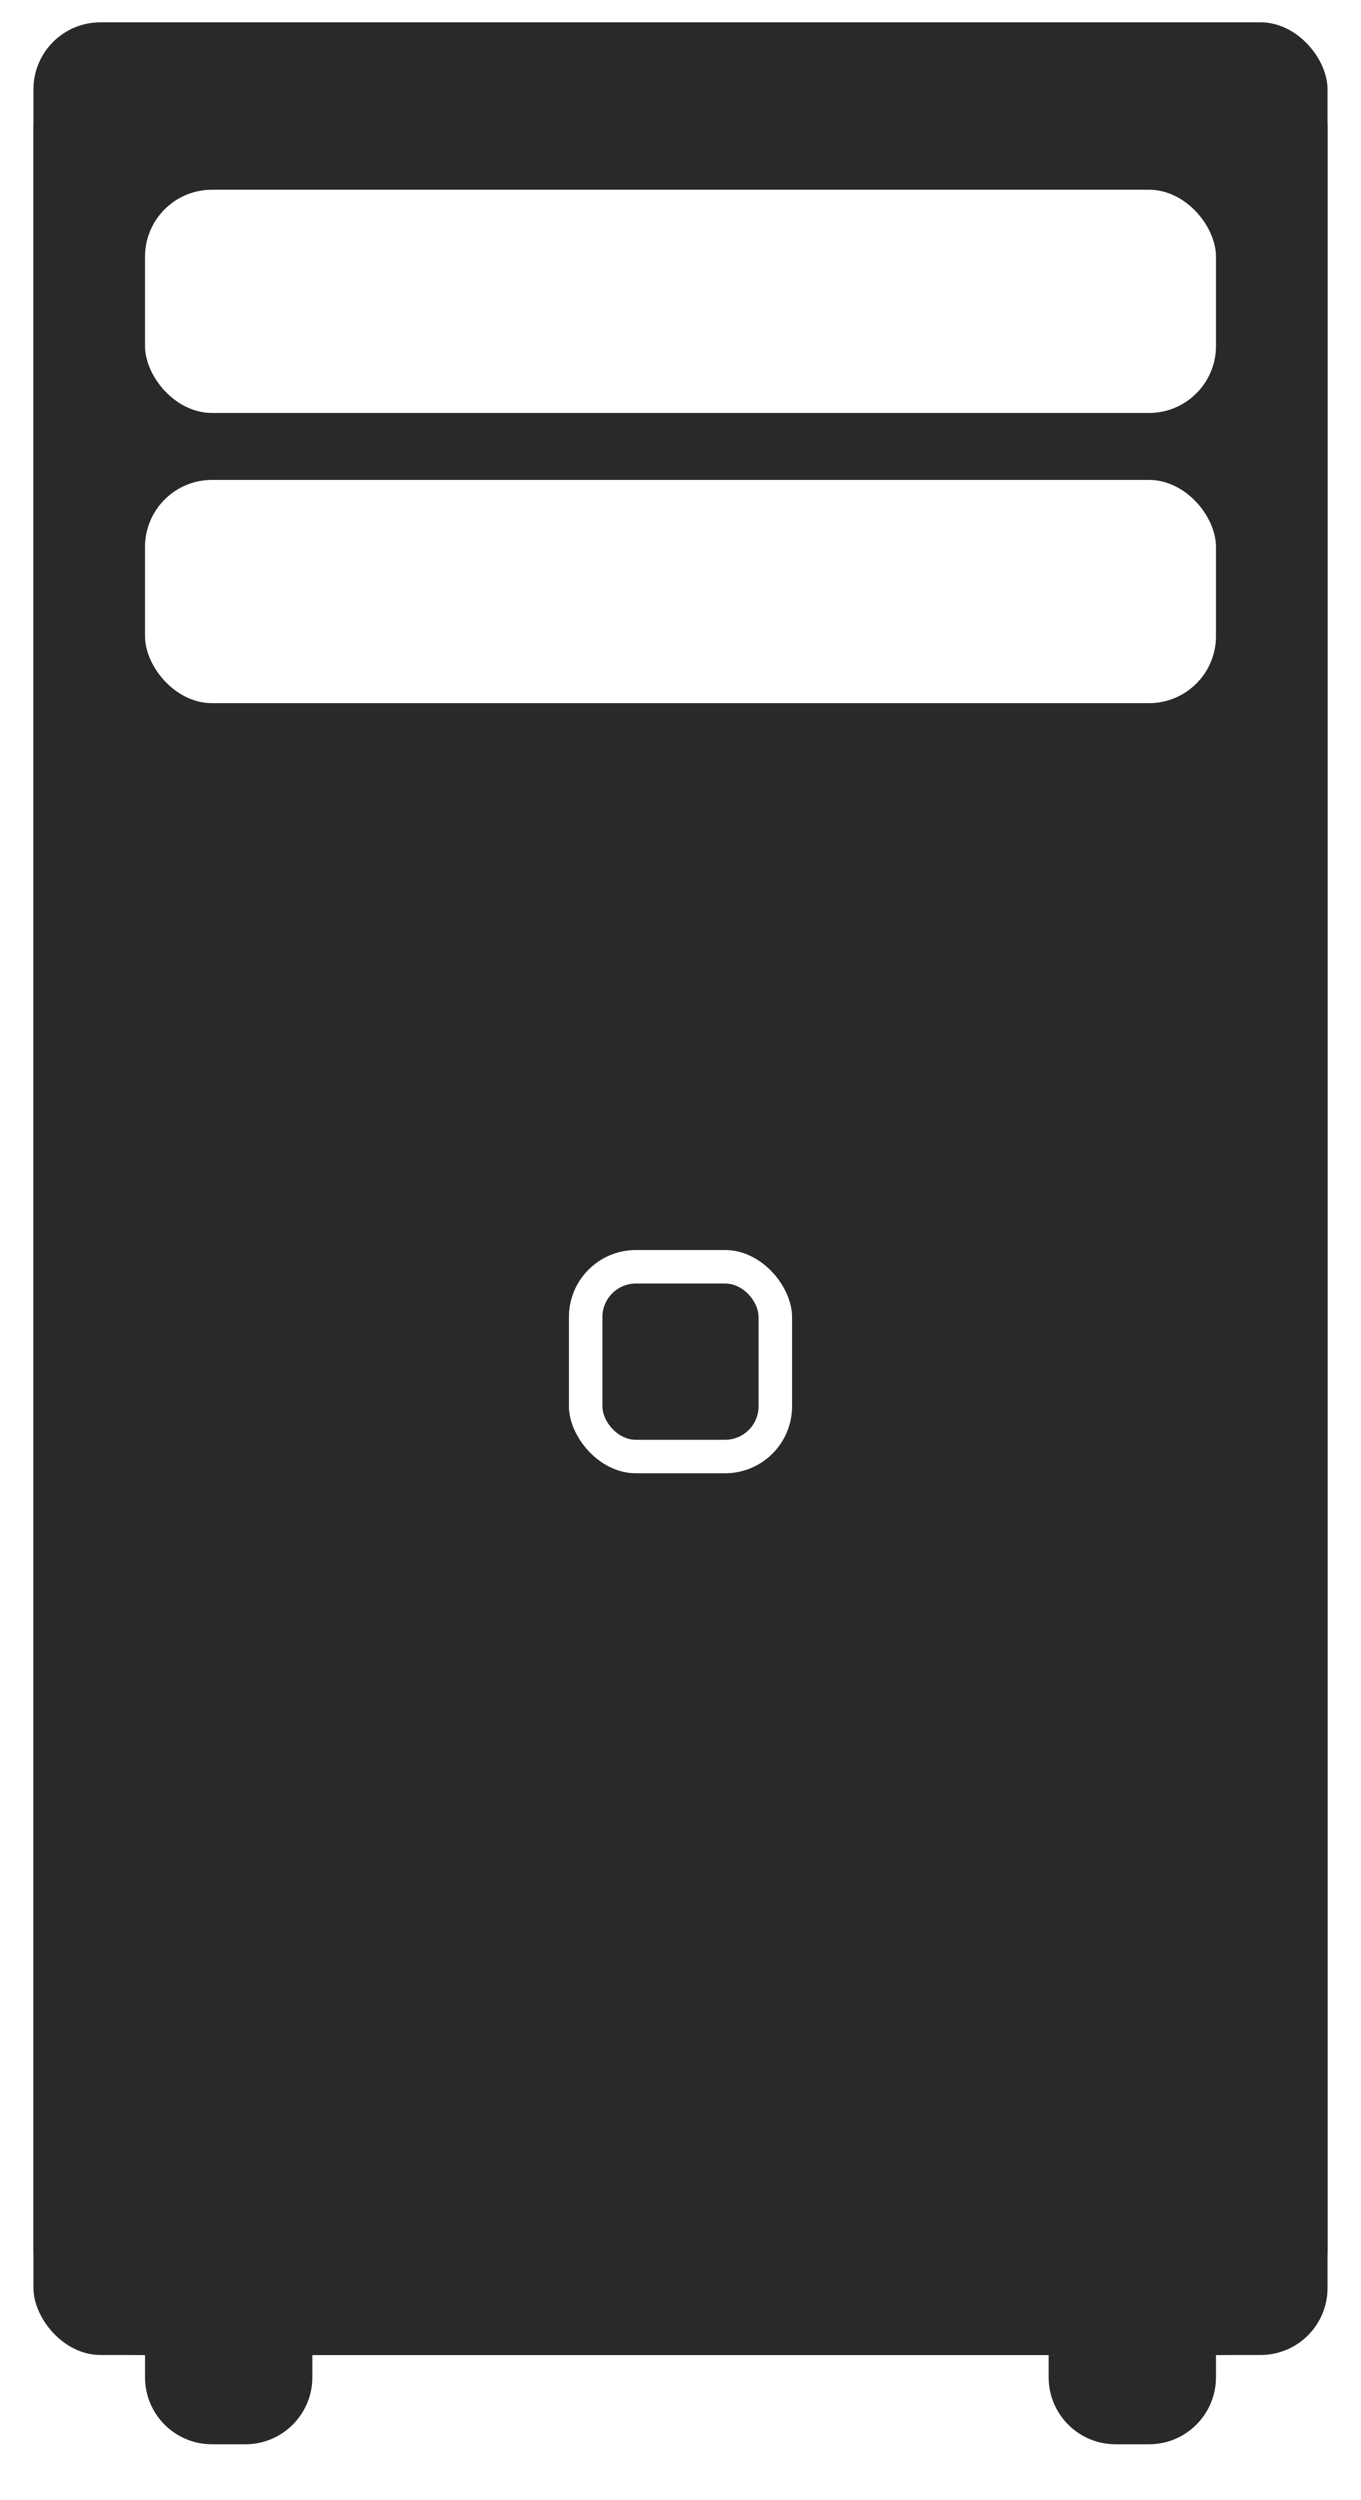 <svg width="122" height="224" viewBox="0 0 122 224" fill="none" xmlns="http://www.w3.org/2000/svg" xmlns:xlink="http://www.w3.org/1999/xlink">
	<desc>
			Created with Pixso.
	</desc>
	<defs>
		<clipPath id="clip531_8">
			<rect id="Frame 47" width="122" height="224" fill="white" fill-opacity="0"/>
		</clipPath>
	</defs>
	<rect id="Frame 47" width="122" height="224" fill="#FFFFFF" fill-opacity="1"/>
	<g clip-path="url(#clip531_8)">
		<rect id="Rectangle 13" x="3" y="2" rx="6" width="116" height="209" fill="#28292B" fill-opacity="1"/>
		<rect id="Rectangle 13" x="6.5" y="5.5" rx="6" width="109" height="202" stroke="#28292B" stroke-opacity="1" stroke-width="7"/>
		<rect id="Rectangle 14" x="51" y="112" rx="6" width="20" height="20" fill="#FFFFFF" fill-opacity="1"/>
		<rect id="Rectangle 14" x="54" y="115" rx="3" width="14" height="14" fill="#28292B" fill-opacity="1"/>
		<rect id="Rectangle 14" x="13" y="17" rx="6" width="96" height="20" fill="#FFFFFF" fill-opacity="1"/>
		<rect id="Rectangle 14" x="13" y="43" rx="6" width="96" height="20" fill="#FFFFFF" fill-opacity="1"/>
		<path id="Rectangle 14" d="M13 211L28 211L28 213C28 216.31 25.31 219 22 219L19 219C15.68 219 13 216.31 13 213L13 211Z" fill="#28292B" fill-opacity="1" fill-rule="evenodd"/>
		<path id="Rectangle 14" d="M94 211L109 211L109 213C109 216.31 106.31 219 103 219L100 219C96.68 219 94 216.31 94 213L94 211Z" fill="#28292B" fill-opacity="1" fill-rule="evenodd"/>
	</g>
</svg>
